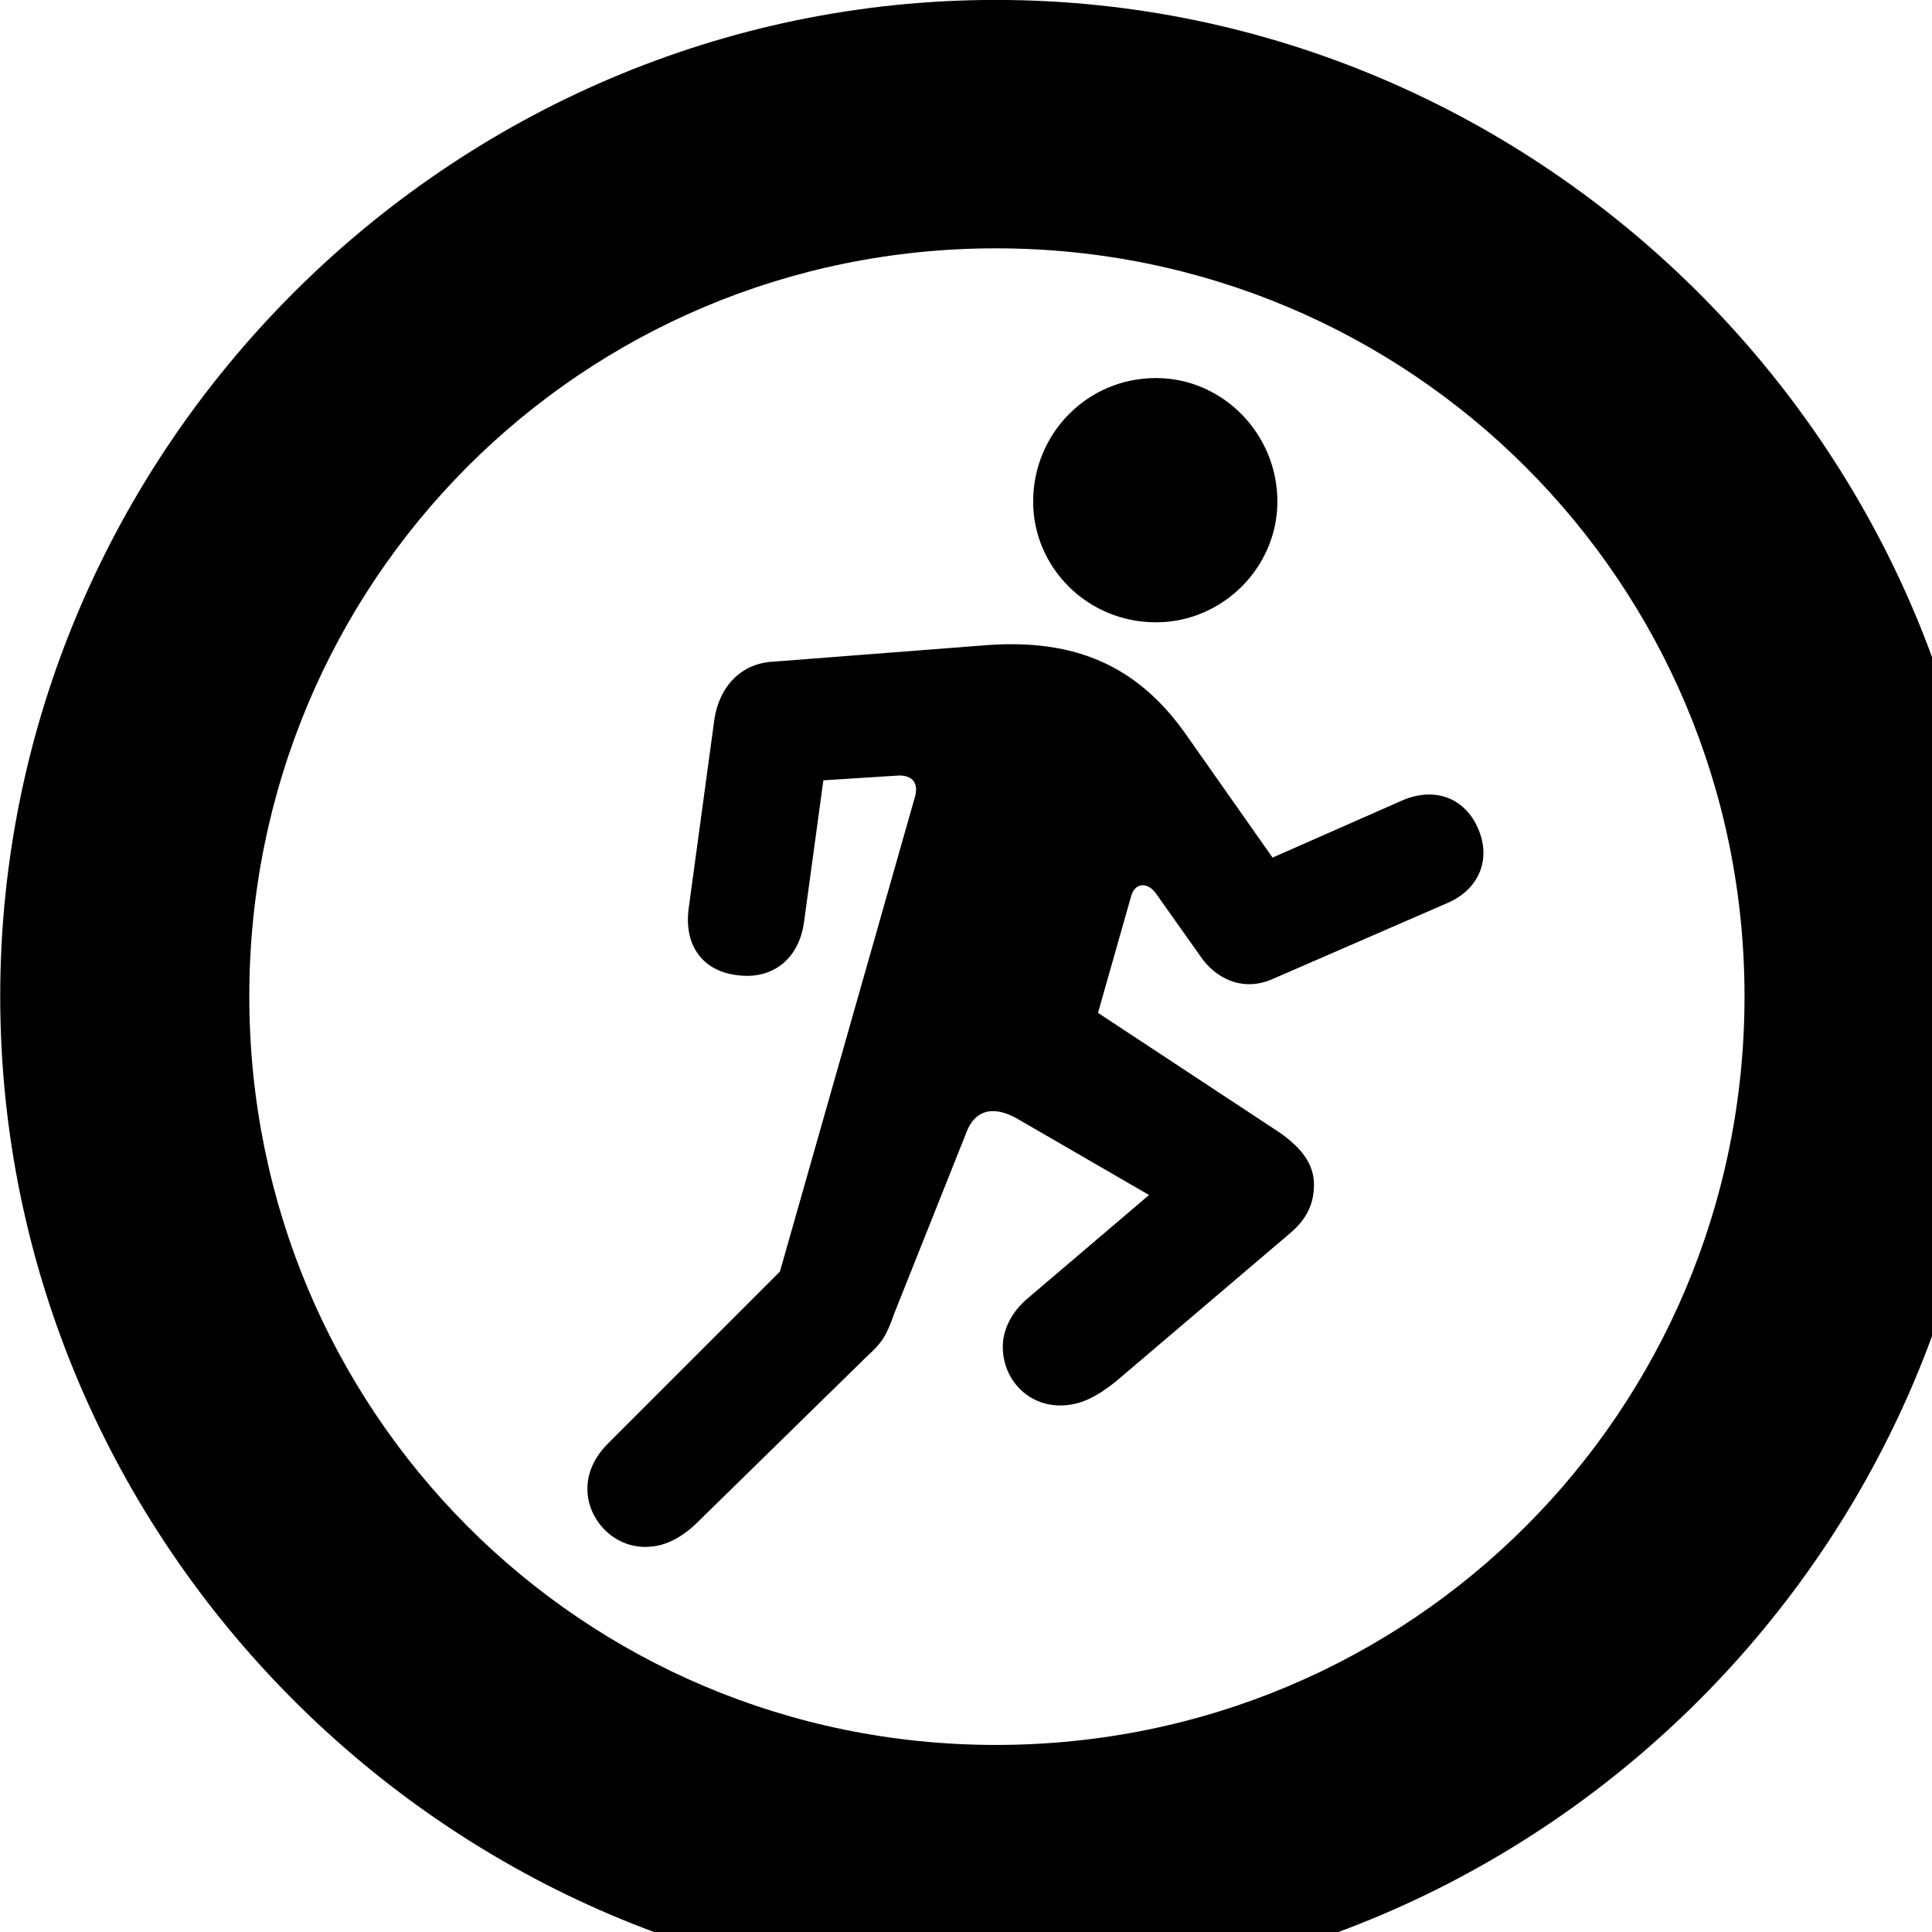 <svg xmlns="http://www.w3.org/2000/svg" viewBox="0 0 28 28" width="28" height="28">
  <path d="M14.433 28.889C22.363 28.889 28.873 22.369 28.873 14.439C28.873 6.519 22.353 -0.001 14.433 -0.001C6.513 -0.001 0.003 6.519 0.003 14.439C0.003 22.369 6.523 28.889 14.433 28.889ZM14.433 25.289C8.433 25.289 3.613 20.449 3.613 14.439C3.613 8.439 8.423 3.599 14.433 3.599C20.443 3.599 25.283 8.439 25.283 14.439C25.283 20.449 20.453 25.289 14.433 25.289ZM16.753 9.019C17.723 9.019 18.513 8.219 18.513 7.269C18.513 6.289 17.723 5.479 16.753 5.479C15.753 5.479 14.973 6.289 14.973 7.269C14.973 8.219 15.753 9.019 16.753 9.019ZM9.353 22.419C9.663 22.419 9.923 22.259 10.173 21.999L12.563 19.659C12.783 19.459 12.843 19.369 12.963 19.029L14.003 16.419C14.123 16.089 14.393 16.009 14.753 16.219L16.653 17.319L14.903 18.809C14.683 18.989 14.533 19.249 14.533 19.519C14.533 19.989 14.893 20.369 15.363 20.369C15.653 20.369 15.883 20.249 16.163 20.029L18.713 17.859C18.953 17.649 19.043 17.429 19.043 17.169C19.043 16.869 18.863 16.639 18.553 16.419L15.913 14.679L16.393 12.989C16.443 12.799 16.623 12.769 16.753 12.949L17.433 13.909C17.683 14.229 18.063 14.359 18.443 14.189L20.973 13.089C21.463 12.879 21.613 12.419 21.413 11.989C21.223 11.569 20.793 11.389 20.303 11.609L18.443 12.429L17.163 10.609C16.473 9.649 15.583 9.259 14.313 9.349L11.213 9.589C10.743 9.609 10.423 9.949 10.353 10.429L9.983 13.149C9.903 13.699 10.183 14.099 10.743 14.139C11.213 14.179 11.583 13.889 11.653 13.359L11.933 11.309L13.033 11.239C13.223 11.239 13.313 11.349 13.263 11.539L11.303 18.429L8.843 20.889C8.623 21.099 8.513 21.329 8.513 21.579C8.513 22.009 8.873 22.419 9.353 22.419Z" />
</svg>